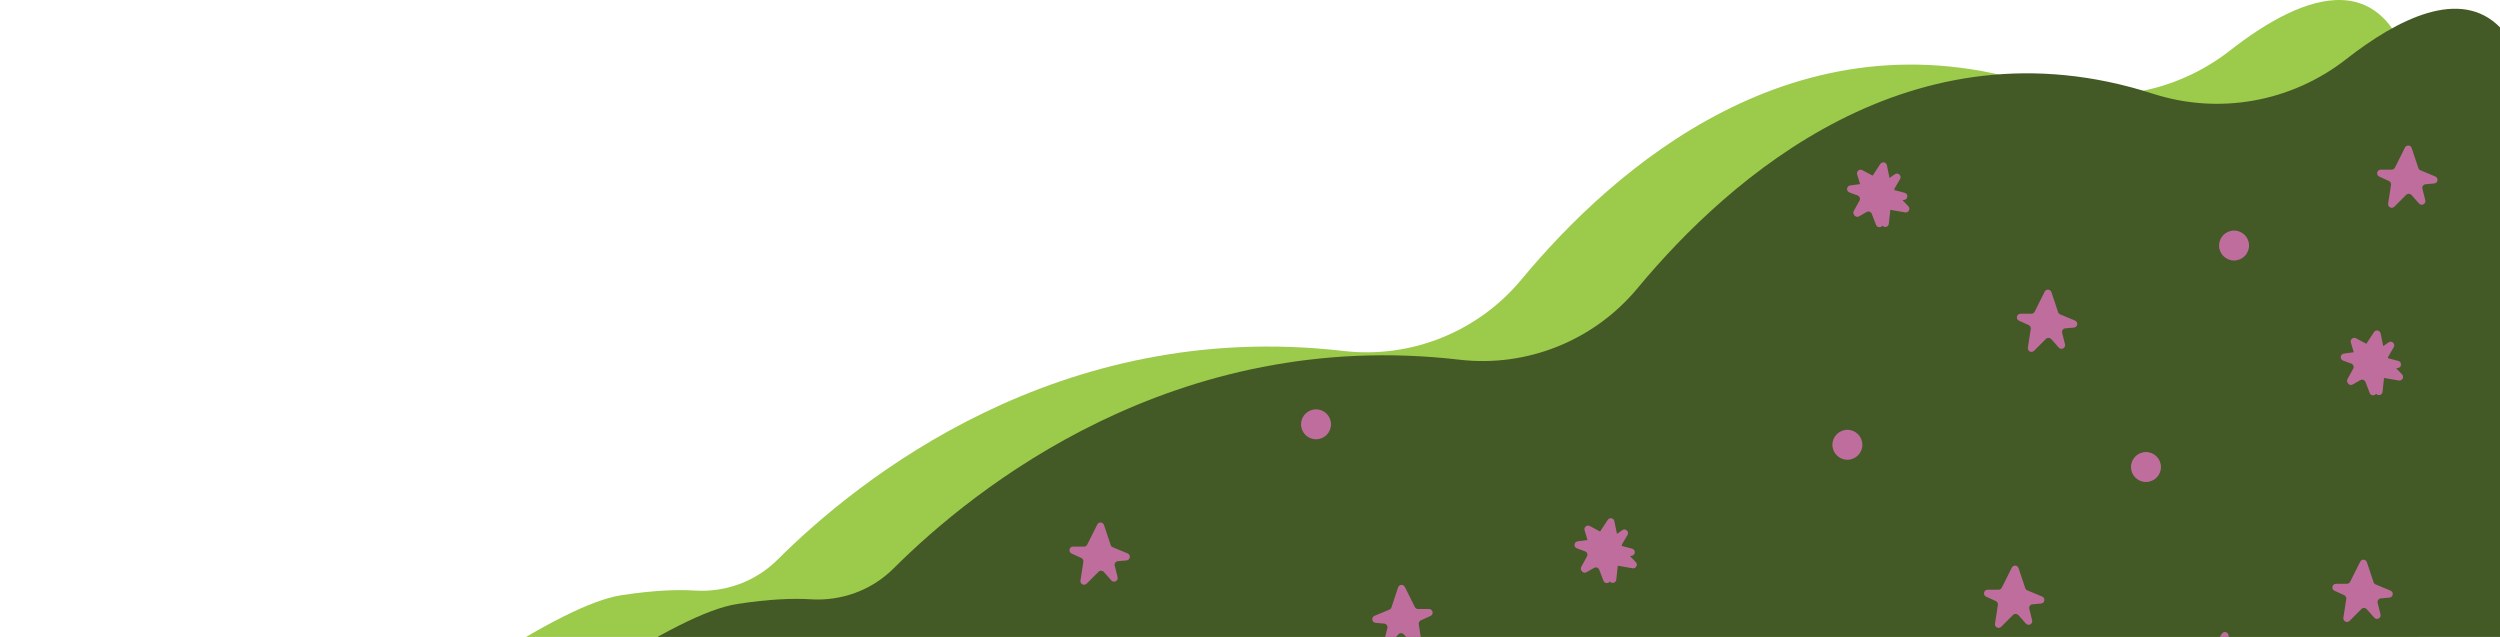 <svg width="577" height="147" viewBox="0 0 577 147" fill="none" xmlns="http://www.w3.org/2000/svg">
<path d="M1.927 239.975C2.52 238.42 3.494 237.043 4.755 235.954C19.552 223.248 115.428 141.68 143.329 137.389C150.817 136.237 156.324 136.047 160.333 136.301C167.446 136.756 174.416 134.204 179.462 129.17C198.038 110.634 244.313 73.35 310.081 81.005C325.656 82.819 341.133 76.581 351.144 64.514C372.427 38.864 414.556 1.701 470.117 19.614C485.41 24.545 502.079 21.527 514.728 11.631C531.288 -1.323 552.882 -10.476 558.043 23.923V255.763H10.463C3.425 255.763 -1.425 248.707 1.097 242.135L1.927 239.975Z" fill="#9CCA4B"/>
<path d="M577 255.757H37.91C30.698 255.757 25.837 248.373 28.7 241.749C29.304 240.349 30.214 239.111 31.372 238.114C45.594 225.897 142.108 143.714 170.113 139.405C177.601 138.253 183.108 138.063 187.117 138.317C194.23 138.772 201.2 136.22 206.246 131.186C224.822 112.65 271.098 75.365 336.865 83.021C352.44 84.835 367.917 78.597 377.928 66.53C399.211 40.88 441.34 3.717 496.901 21.631C512.194 26.561 528.863 23.543 541.512 13.647C553.389 4.356 567.858 -2.982 577 6.315V255.757Z" fill="#435A26"/>
<path d="M303.739 101.389C305.648 101.389 307.195 99.841 307.195 97.933C307.195 96.024 305.648 94.477 303.739 94.477C301.831 94.477 300.283 96.024 300.283 97.933C300.283 99.841 301.831 101.389 303.739 101.389Z" fill="#BF6D9D"/>
<path d="M515.621 60.124C517.53 60.124 519.077 58.577 519.077 56.668C519.077 54.76 517.53 53.212 515.621 53.212C513.712 53.212 512.165 54.76 512.165 56.668C512.165 58.577 513.712 60.124 515.621 60.124Z" fill="#BF6D9D"/>
<path d="M495.293 111.245C497.202 111.245 498.749 109.697 498.749 107.789C498.749 105.88 497.202 104.333 495.293 104.333C493.385 104.333 491.837 105.88 491.837 107.789C491.837 109.697 493.385 111.245 495.293 111.245Z" fill="#BF6D9D"/>
<path d="M426.375 106.112C428.284 106.112 429.831 104.565 429.831 102.656C429.831 100.747 428.284 99.2 426.375 99.2C424.467 99.2 422.919 100.747 422.919 102.656C422.919 104.565 424.467 106.112 426.375 106.112Z" fill="#BF6D9D"/>
<path d="M321.141 140.194L322.684 135.569C322.92 134.86 323.894 134.791 324.234 135.459L326.549 140.096C326.693 140.378 326.981 140.563 327.298 140.563H329.815C330.72 140.563 330.984 141.79 330.161 142.164L327.932 143.178C327.592 143.333 327.39 143.696 327.448 144.07L328.116 148.396C328.237 149.197 327.269 149.692 326.693 149.116L323.951 146.374C323.612 146.035 323.053 146.052 322.73 146.409L320.985 148.373C320.403 149.03 319.332 148.465 319.545 147.613L320.207 144.963C320.334 144.462 319.983 143.973 319.47 143.926L317.483 143.748C316.613 143.667 316.429 142.475 317.235 142.135L320.668 140.707C320.893 140.614 321.066 140.424 321.141 140.194Z" fill="#BF6D9D"/>
<path d="M467.422 135.741L465.878 131.116C465.642 130.408 464.668 130.339 464.328 131.007L462.013 135.643C461.869 135.926 461.581 136.11 461.264 136.11H458.747C457.843 136.11 457.578 137.337 458.401 137.711L460.63 138.725C460.97 138.881 461.172 139.243 461.114 139.618L460.446 143.944C460.325 144.744 461.293 145.24 461.869 144.664L464.611 141.922C464.95 141.582 465.509 141.599 465.832 141.956L467.577 143.921C468.159 144.577 469.23 144.013 469.017 143.16L468.355 140.511C468.228 140.01 468.579 139.52 469.092 139.474L471.079 139.295C471.949 139.215 472.133 138.022 471.327 137.682L467.894 136.254C467.669 136.156 467.496 135.972 467.422 135.741Z" fill="#BF6D9D"/>
<path d="M475.007 72.047L473.463 67.422C473.227 66.713 472.254 66.644 471.914 67.313L469.598 71.949C469.454 72.232 469.166 72.416 468.85 72.416H466.332C465.428 72.416 465.163 73.643 465.987 74.017L468.216 75.031C468.556 75.186 468.757 75.549 468.7 75.924L468.032 80.249C467.911 81.05 468.878 81.546 469.454 80.969L472.196 78.228C472.536 77.888 473.095 77.905 473.417 78.262L475.162 80.227C475.744 80.883 476.816 80.319 476.602 79.466L475.94 76.817C475.813 76.316 476.165 75.826 476.677 75.78L478.665 75.601C479.534 75.52 479.719 74.328 478.912 73.988L475.479 72.56C475.26 72.468 475.088 72.278 475.007 72.047Z" fill="#BF6D9D"/>
<path d="M547.819 134.376L546.275 129.751C546.039 129.043 545.066 128.974 544.732 129.642L542.416 134.278C542.272 134.561 541.984 134.745 541.667 134.745H539.15C538.246 134.745 537.981 135.972 538.805 136.346L541.034 137.36C541.374 137.516 541.575 137.878 541.518 138.253L540.85 142.579C540.729 143.379 541.696 143.875 542.272 143.299L545.014 140.557C545.354 140.217 545.913 140.234 546.235 140.591L547.98 142.556C548.562 143.212 549.634 142.648 549.42 141.795L548.758 139.146C548.631 138.645 548.983 138.155 549.495 138.109L551.482 137.93C552.352 137.85 552.536 136.657 551.73 136.318L548.297 134.889C548.067 134.791 547.894 134.607 547.819 134.376Z" fill="#BF6D9D"/>
<path d="M558.158 38.789L556.615 34.164C556.379 33.456 555.405 33.386 555.065 34.054L552.75 38.691C552.606 38.974 552.318 39.158 552.001 39.158H549.484C548.58 39.158 548.314 40.385 549.138 40.759L551.367 41.773C551.707 41.928 551.909 42.291 551.851 42.666L551.183 46.992C551.062 47.792 552.03 48.288 552.606 47.712L555.347 44.97C555.687 44.63 556.246 44.647 556.569 45.004L558.314 46.968C558.896 47.625 559.967 47.061 559.754 46.208L559.091 43.559C558.965 43.057 559.316 42.568 559.829 42.522L561.816 42.343C562.686 42.263 562.87 41.07 562.064 40.73L558.631 39.302C558.406 39.204 558.233 39.02 558.158 38.789Z" fill="#BF6D9D"/>
<path d="M256.34 125.788L254.796 121.163C254.56 120.455 253.587 120.386 253.253 121.054L250.937 125.691C250.793 125.973 250.505 126.157 250.188 126.157H247.671C246.767 126.157 246.502 127.384 247.326 127.758L249.555 128.772C249.895 128.928 250.096 129.291 250.039 129.665L249.37 133.991C249.249 134.791 250.217 135.287 250.793 134.711L253.535 131.969C253.875 131.629 254.434 131.646 254.756 132.004L256.501 133.968C257.083 134.624 258.154 134.06 257.941 133.207L257.279 130.558C257.152 130.057 257.504 129.567 258.016 129.521L260.003 129.342C260.873 129.262 261.058 128.069 260.251 127.73L256.818 126.301C256.594 126.209 256.421 126.019 256.34 125.788Z" fill="#BF6D9D"/>
<path d="M377.542 129.74L376.194 128.34L376.609 128.271C377.496 128.121 377.554 126.865 376.684 126.635L374.288 126.001C374.288 125.857 374.317 125.713 374.391 125.581L375.63 123.467C376.085 122.689 375.163 121.837 374.426 122.355L373.199 123.219L372.589 120.276C372.439 119.544 371.477 119.36 371.068 119.988L369.3 122.684L366.927 121.405C366.27 121.048 365.51 121.67 365.723 122.384L366.397 124.63L364.121 124.941C363.252 125.062 363.125 126.261 363.949 126.56L365.821 127.245C366.304 127.424 366.517 127.989 366.27 128.438L364.951 130.828C364.778 131.139 364.83 131.462 364.997 131.698C365.193 132.095 365.7 132.337 366.172 132.067L367.9 131.07C368.343 130.811 368.914 131.013 369.104 131.496L370.083 134.042C370.348 134.722 371.212 134.722 371.558 134.209C372.007 134.78 372.957 134.543 373.038 133.783L373.383 130.563L376.799 131.157C377.594 131.283 378.107 130.321 377.542 129.74Z" fill="#BF6D9D"/>
<path d="M440.447 47.602L439.099 46.203L439.514 46.133C440.401 45.984 440.458 44.728 439.589 44.498L437.193 43.864C437.193 43.72 437.221 43.576 437.296 43.443L438.535 41.33C438.99 40.552 438.068 39.699 437.331 40.218L436.104 41.082L435.493 38.139C435.344 37.407 434.382 37.223 433.973 37.85L432.205 40.546L429.831 39.267C429.175 38.91 428.414 39.532 428.627 40.247L429.301 42.493L427.026 42.804C426.156 42.925 426.03 44.123 426.853 44.423L428.725 45.108C429.209 45.287 429.422 45.851 429.175 46.3L427.856 48.691C427.683 49.002 427.735 49.324 427.902 49.56C428.098 49.958 428.604 50.2 429.077 49.929L430.805 48.933C431.248 48.673 431.819 48.875 432.009 49.359L432.988 51.905C433.253 52.585 434.117 52.584 434.462 52.072C434.912 52.642 435.862 52.406 435.943 51.646L436.288 48.426L439.704 49.019C440.499 49.152 441.011 48.19 440.447 47.602Z" fill="#BF6D9D"/>
<path d="M554.391 86.407L553.043 85.007L553.458 84.938C554.345 84.788 554.403 83.533 553.533 83.302L551.137 82.669C551.137 82.525 551.166 82.381 551.241 82.248L552.479 80.134C552.934 79.357 552.013 78.504 551.275 79.023L550.048 79.887L549.438 76.943C549.288 76.212 548.326 76.028 547.917 76.655L546.149 79.351L543.776 78.072C543.119 77.715 542.359 78.337 542.572 79.052L543.246 81.298L540.971 81.609C540.101 81.73 539.974 82.928 540.798 83.228L542.67 83.913C543.154 84.091 543.367 84.656 543.119 85.105L541.8 87.496C541.627 87.807 541.679 88.129 541.846 88.365C542.042 88.763 542.549 89.005 543.021 88.734L544.749 87.738C545.193 87.478 545.763 87.68 545.953 88.164L546.932 90.71C547.197 91.389 548.061 91.389 548.407 90.877C548.856 91.447 549.806 91.211 549.887 90.451L550.233 87.231L553.648 87.824C554.443 87.951 554.956 86.989 554.391 86.407Z" fill="#BF6D9D"/>
<path d="M519.284 156.005L517.936 154.606L518.351 154.536C519.238 154.387 519.295 153.131 518.426 152.901L516.029 152.267C516.029 152.123 516.058 151.979 516.133 151.846L517.372 149.733C517.827 148.955 516.905 148.102 516.168 148.621L514.941 149.485L514.33 146.542C514.181 145.81 513.219 145.626 512.81 146.254L511.041 148.949L508.668 147.67C508.012 147.313 507.251 147.935 507.464 148.65L508.138 150.896L505.863 151.207C504.993 151.328 504.867 152.526 505.69 152.826L507.562 153.511C508.046 153.69 508.259 154.254 508.012 154.703L506.693 157.094C506.52 157.405 506.572 157.727 506.739 157.964C506.934 158.361 507.441 158.603 507.914 158.332L509.642 157.336C510.085 157.077 510.655 157.278 510.845 157.762L511.825 160.308C512.09 160.988 512.954 160.988 513.299 160.475C513.749 161.045 514.699 160.809 514.78 160.049L515.125 156.829L518.541 157.422C519.336 157.555 519.848 156.593 519.284 156.005Z" fill="#BF6D9D"/>
</svg>
